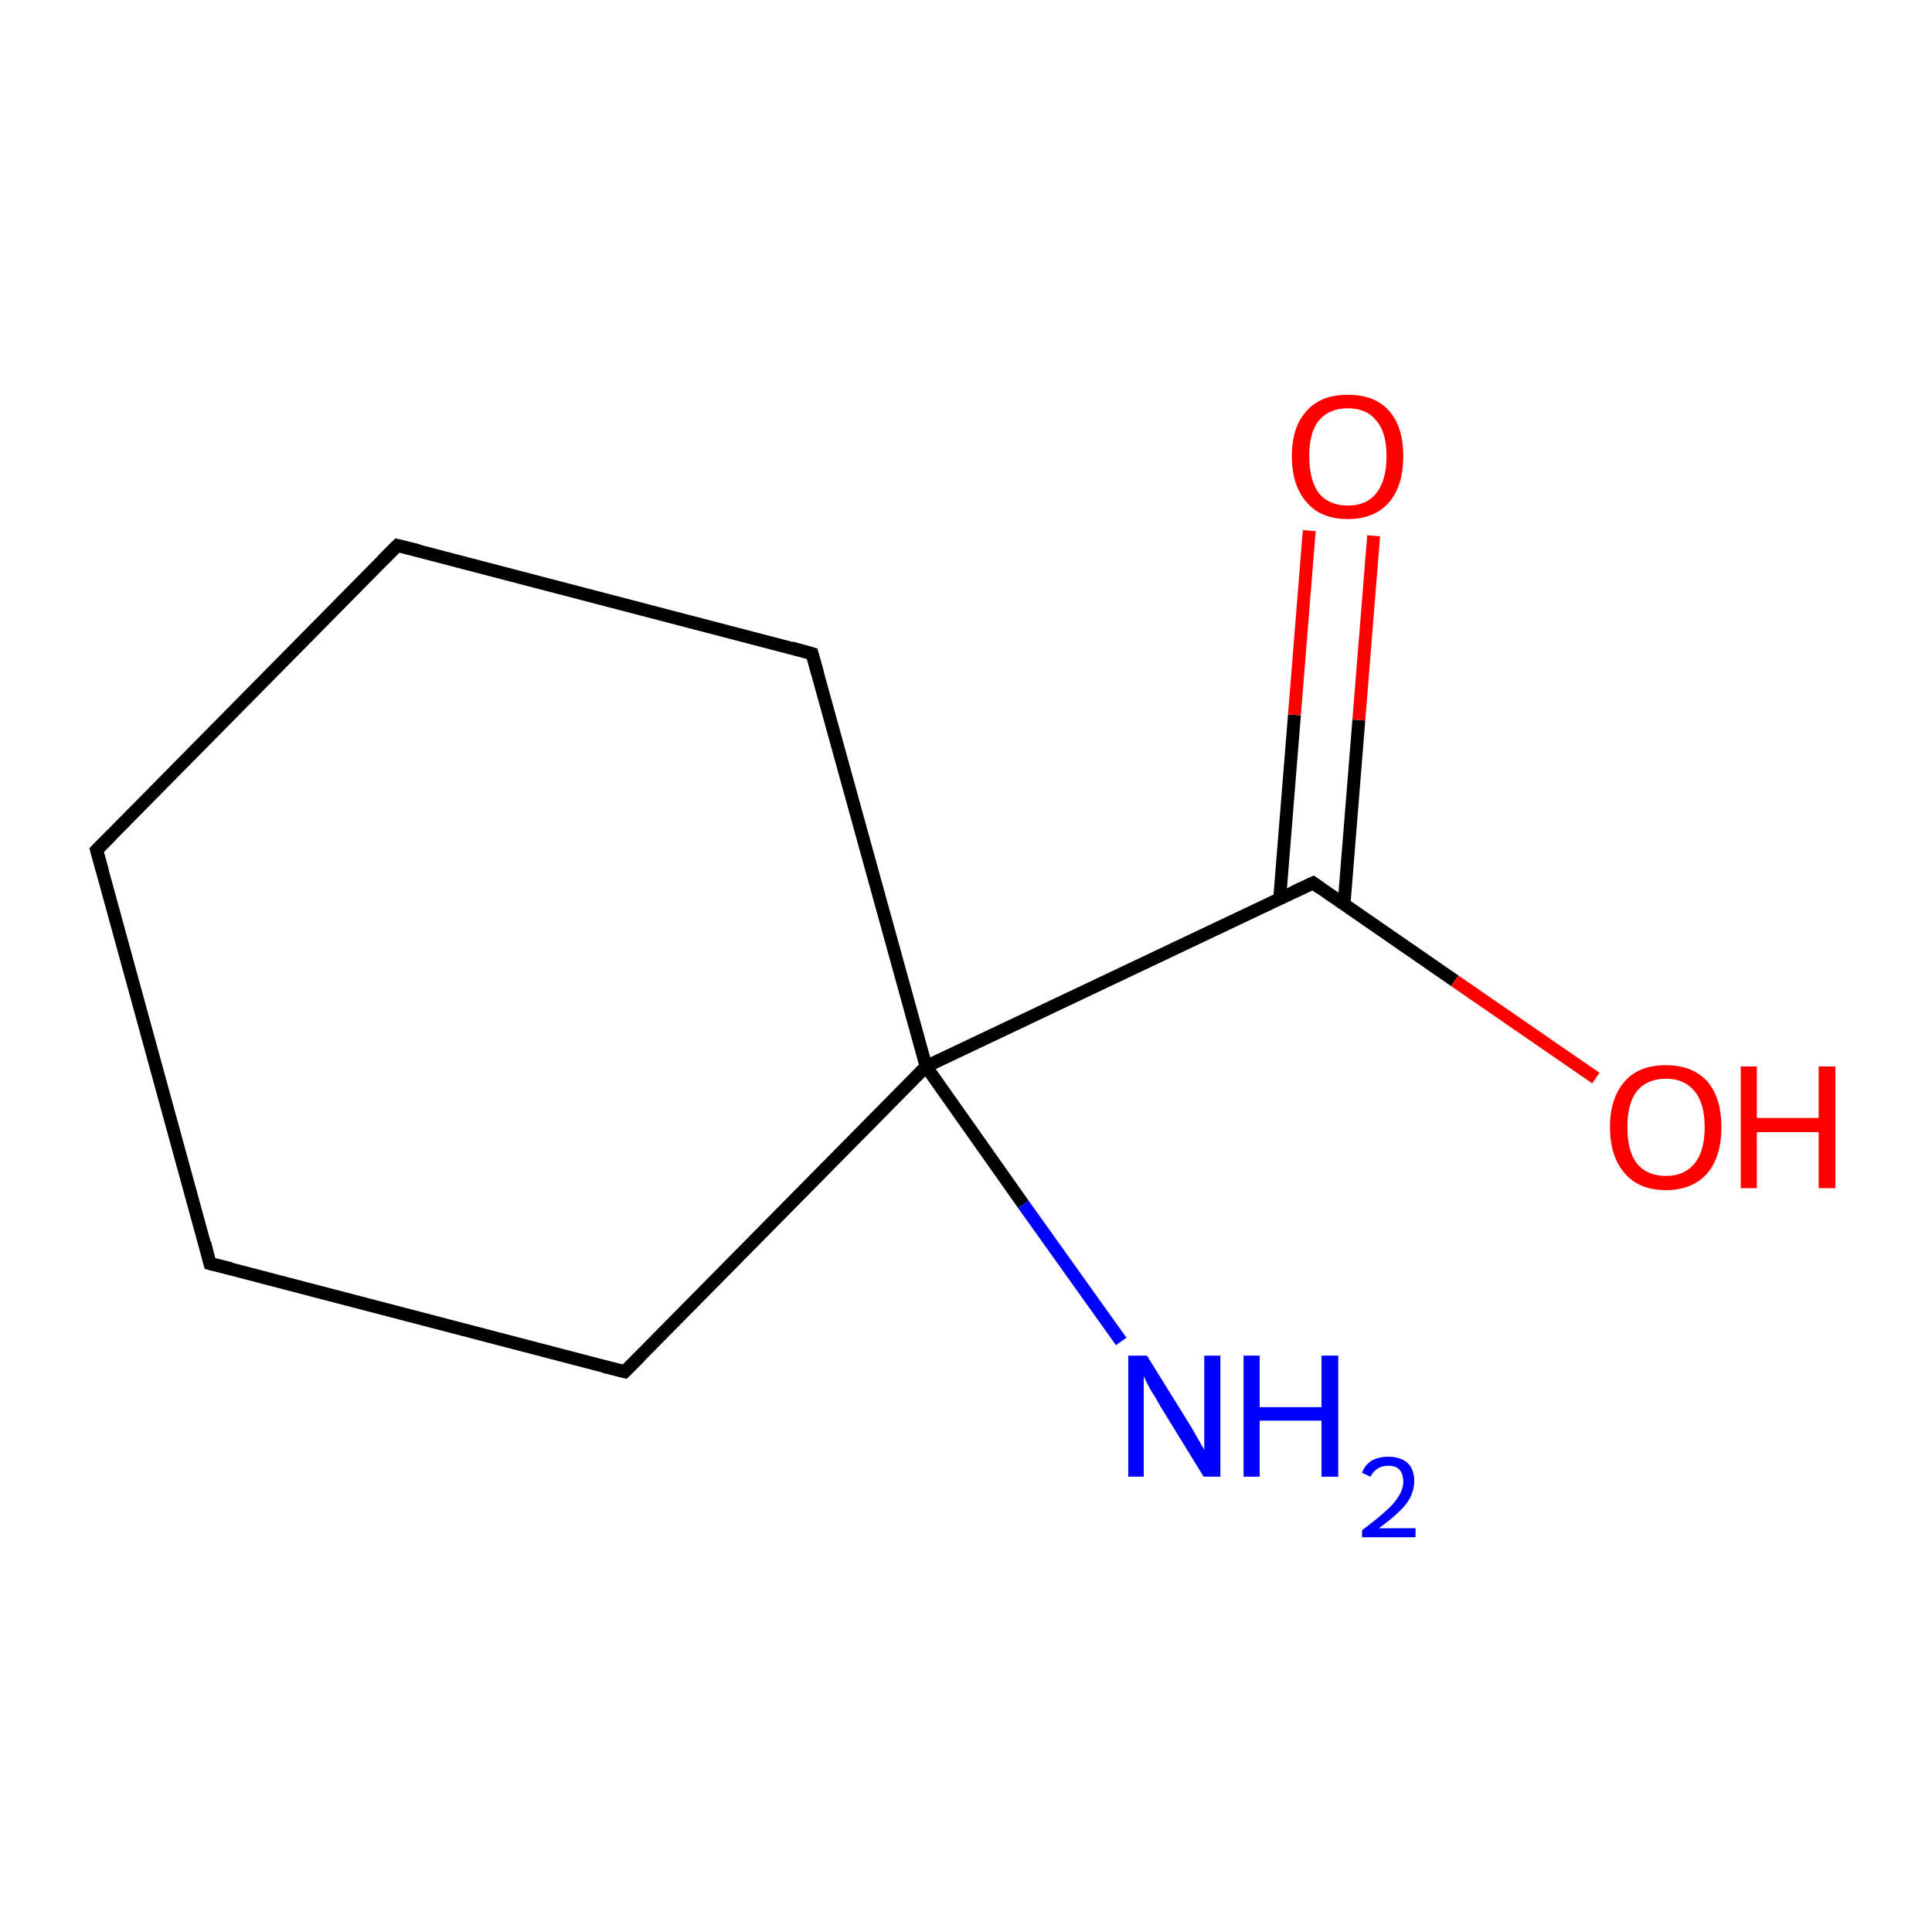 <?xml version='1.0' encoding='iso-8859-1'?>
<svg version='1.1' baseProfile='full'
              xmlns='http://www.w3.org/2000/svg'
                      xmlns:rdkit='http://www.rdkit.org/xml'
                      xmlns:xlink='http://www.w3.org/1999/xlink'
                  xml:space='preserve'
width='300px' height='300px' viewBox='0 0 300 300'>
<!-- END OF HEADER -->
<rect style='opacity:1.0;fill:#FFFFFF;stroke:none' width='300.0' height='300.0' x='0.0' y='0.0'> </rect>
<path class='bond-0 atom-0 atom-1' d='M 174.1,208.3 L 158.9,187.0' style='fill:none;fill-rule:evenodd;stroke:#0000FF;stroke-width:2.0px;stroke-linecap:butt;stroke-linejoin:miter;stroke-opacity:1' />
<path class='bond-0 atom-0 atom-1' d='M 158.9,187.0 L 143.8,165.6' style='fill:none;fill-rule:evenodd;stroke:#000000;stroke-width:2.0px;stroke-linecap:butt;stroke-linejoin:miter;stroke-opacity:1' />
<path class='bond-1 atom-1 atom-2' d='M 143.8,165.6 L 203.9,137.1' style='fill:none;fill-rule:evenodd;stroke:#000000;stroke-width:2.0px;stroke-linecap:butt;stroke-linejoin:miter;stroke-opacity:1' />
<path class='bond-2 atom-2 atom-3' d='M 208.7,140.4 L 211.0,111.8' style='fill:none;fill-rule:evenodd;stroke:#000000;stroke-width:2.0px;stroke-linecap:butt;stroke-linejoin:miter;stroke-opacity:1' />
<path class='bond-2 atom-2 atom-3' d='M 211.0,111.8 L 213.3,83.2' style='fill:none;fill-rule:evenodd;stroke:#FF0000;stroke-width:2.0px;stroke-linecap:butt;stroke-linejoin:miter;stroke-opacity:1' />
<path class='bond-2 atom-2 atom-3' d='M 198.7,139.6 L 201.0,111.0' style='fill:none;fill-rule:evenodd;stroke:#000000;stroke-width:2.0px;stroke-linecap:butt;stroke-linejoin:miter;stroke-opacity:1' />
<path class='bond-2 atom-2 atom-3' d='M 201.0,111.0 L 203.3,82.4' style='fill:none;fill-rule:evenodd;stroke:#FF0000;stroke-width:2.0px;stroke-linecap:butt;stroke-linejoin:miter;stroke-opacity:1' />
<path class='bond-3 atom-2 atom-4' d='M 203.9,137.1 L 225.9,152.3' style='fill:none;fill-rule:evenodd;stroke:#000000;stroke-width:2.0px;stroke-linecap:butt;stroke-linejoin:miter;stroke-opacity:1' />
<path class='bond-3 atom-2 atom-4' d='M 225.9,152.3 L 247.8,167.4' style='fill:none;fill-rule:evenodd;stroke:#FF0000;stroke-width:2.0px;stroke-linecap:butt;stroke-linejoin:miter;stroke-opacity:1' />
<path class='bond-4 atom-1 atom-5' d='M 143.8,165.6 L 97.0,213.0' style='fill:none;fill-rule:evenodd;stroke:#000000;stroke-width:2.0px;stroke-linecap:butt;stroke-linejoin:miter;stroke-opacity:1' />
<path class='bond-5 atom-5 atom-6' d='M 97.0,213.0 L 32.6,196.2' style='fill:none;fill-rule:evenodd;stroke:#000000;stroke-width:2.0px;stroke-linecap:butt;stroke-linejoin:miter;stroke-opacity:1' />
<path class='bond-6 atom-6 atom-7' d='M 32.6,196.2 L 15.0,132.0' style='fill:none;fill-rule:evenodd;stroke:#000000;stroke-width:2.0px;stroke-linecap:butt;stroke-linejoin:miter;stroke-opacity:1' />
<path class='bond-7 atom-7 atom-8' d='M 15.0,132.0 L 61.7,84.7' style='fill:none;fill-rule:evenodd;stroke:#000000;stroke-width:2.0px;stroke-linecap:butt;stroke-linejoin:miter;stroke-opacity:1' />
<path class='bond-8 atom-8 atom-9' d='M 61.7,84.7 L 126.1,101.5' style='fill:none;fill-rule:evenodd;stroke:#000000;stroke-width:2.0px;stroke-linecap:butt;stroke-linejoin:miter;stroke-opacity:1' />
<path class='bond-9 atom-9 atom-1' d='M 126.1,101.5 L 143.8,165.6' style='fill:none;fill-rule:evenodd;stroke:#000000;stroke-width:2.0px;stroke-linecap:butt;stroke-linejoin:miter;stroke-opacity:1' />
<path d='M 200.9,138.5 L 203.9,137.1 L 205.0,137.9' style='fill:none;stroke:#000000;stroke-width:2.0px;stroke-linecap:butt;stroke-linejoin:miter;stroke-miterlimit:10;stroke-opacity:1;' />
<path d='M 99.4,210.6 L 97.0,213.0 L 93.8,212.2' style='fill:none;stroke:#000000;stroke-width:2.0px;stroke-linecap:butt;stroke-linejoin:miter;stroke-miterlimit:10;stroke-opacity:1;' />
<path d='M 35.9,197.0 L 32.6,196.2 L 31.8,193.0' style='fill:none;stroke:#000000;stroke-width:2.0px;stroke-linecap:butt;stroke-linejoin:miter;stroke-miterlimit:10;stroke-opacity:1;' />
<path d='M 15.9,135.2 L 15.0,132.0 L 17.3,129.7' style='fill:none;stroke:#000000;stroke-width:2.0px;stroke-linecap:butt;stroke-linejoin:miter;stroke-miterlimit:10;stroke-opacity:1;' />
<path d='M 59.4,87.0 L 61.7,84.7 L 65.0,85.5' style='fill:none;stroke:#000000;stroke-width:2.0px;stroke-linecap:butt;stroke-linejoin:miter;stroke-miterlimit:10;stroke-opacity:1;' />
<path d='M 122.9,100.6 L 126.1,101.5 L 127.0,104.7' style='fill:none;stroke:#000000;stroke-width:2.0px;stroke-linecap:butt;stroke-linejoin:miter;stroke-miterlimit:10;stroke-opacity:1;' />
<path class='atom-0' d='M 178.1 210.5
L 184.3 220.5
Q 184.9 221.4, 185.9 223.2
Q 186.9 225.0, 187.0 225.1
L 187.0 210.5
L 189.5 210.5
L 189.5 229.3
L 186.9 229.3
L 180.2 218.4
Q 179.5 217.1, 178.6 215.7
Q 177.8 214.2, 177.6 213.7
L 177.6 229.3
L 175.2 229.3
L 175.2 210.5
L 178.1 210.5
' fill='#0000FF'/>
<path class='atom-0' d='M 193.1 210.5
L 195.6 210.5
L 195.6 218.5
L 205.2 218.5
L 205.2 210.5
L 207.8 210.5
L 207.8 229.3
L 205.2 229.3
L 205.2 220.6
L 195.6 220.6
L 195.6 229.3
L 193.1 229.3
L 193.1 210.5
' fill='#0000FF'/>
<path class='atom-0' d='M 211.5 228.7
Q 211.9 227.5, 213.0 226.8
Q 214.1 226.2, 215.6 226.2
Q 217.5 226.2, 218.6 227.2
Q 219.6 228.2, 219.6 230.0
Q 219.6 231.9, 218.3 233.6
Q 216.9 235.3, 214.1 237.3
L 219.8 237.3
L 219.8 238.7
L 211.5 238.7
L 211.5 237.6
Q 213.8 235.9, 215.1 234.7
Q 216.5 233.5, 217.2 232.3
Q 217.9 231.2, 217.9 230.1
Q 217.9 228.9, 217.3 228.2
Q 216.7 227.6, 215.6 227.6
Q 214.6 227.6, 214.0 228.0
Q 213.3 228.4, 212.8 229.3
L 211.5 228.7
' fill='#0000FF'/>
<path class='atom-3' d='M 200.6 70.8
Q 200.6 66.3, 202.9 63.8
Q 205.1 61.3, 209.3 61.3
Q 213.5 61.3, 215.7 63.8
Q 217.9 66.3, 217.9 70.8
Q 217.9 75.4, 215.7 78.0
Q 213.4 80.6, 209.3 80.6
Q 205.1 80.6, 202.9 78.0
Q 200.6 75.4, 200.6 70.8
M 209.3 78.5
Q 212.2 78.5, 213.7 76.6
Q 215.3 74.6, 215.3 70.8
Q 215.3 67.1, 213.7 65.3
Q 212.2 63.4, 209.3 63.4
Q 206.4 63.4, 204.8 65.3
Q 203.3 67.1, 203.3 70.8
Q 203.3 74.6, 204.8 76.6
Q 206.4 78.5, 209.3 78.5
' fill='#FF0000'/>
<path class='atom-4' d='M 250.0 175.0
Q 250.0 170.5, 252.3 167.9
Q 254.5 165.4, 258.7 165.4
Q 262.8 165.4, 265.1 167.9
Q 267.3 170.5, 267.3 175.0
Q 267.3 179.6, 265.1 182.2
Q 262.8 184.8, 258.7 184.8
Q 254.5 184.8, 252.3 182.2
Q 250.0 179.6, 250.0 175.0
M 258.7 182.6
Q 261.5 182.6, 263.1 180.7
Q 264.7 178.8, 264.7 175.0
Q 264.7 171.3, 263.1 169.4
Q 261.5 167.5, 258.7 167.5
Q 255.8 167.5, 254.2 169.4
Q 252.7 171.3, 252.7 175.0
Q 252.7 178.8, 254.2 180.7
Q 255.8 182.6, 258.7 182.6
' fill='#FF0000'/>
<path class='atom-4' d='M 270.3 165.6
L 272.8 165.6
L 272.8 173.6
L 282.4 173.6
L 282.4 165.6
L 285.0 165.6
L 285.0 184.5
L 282.4 184.5
L 282.4 175.8
L 272.8 175.8
L 272.8 184.5
L 270.3 184.5
L 270.3 165.6
' fill='#FF0000'/>
</svg>

